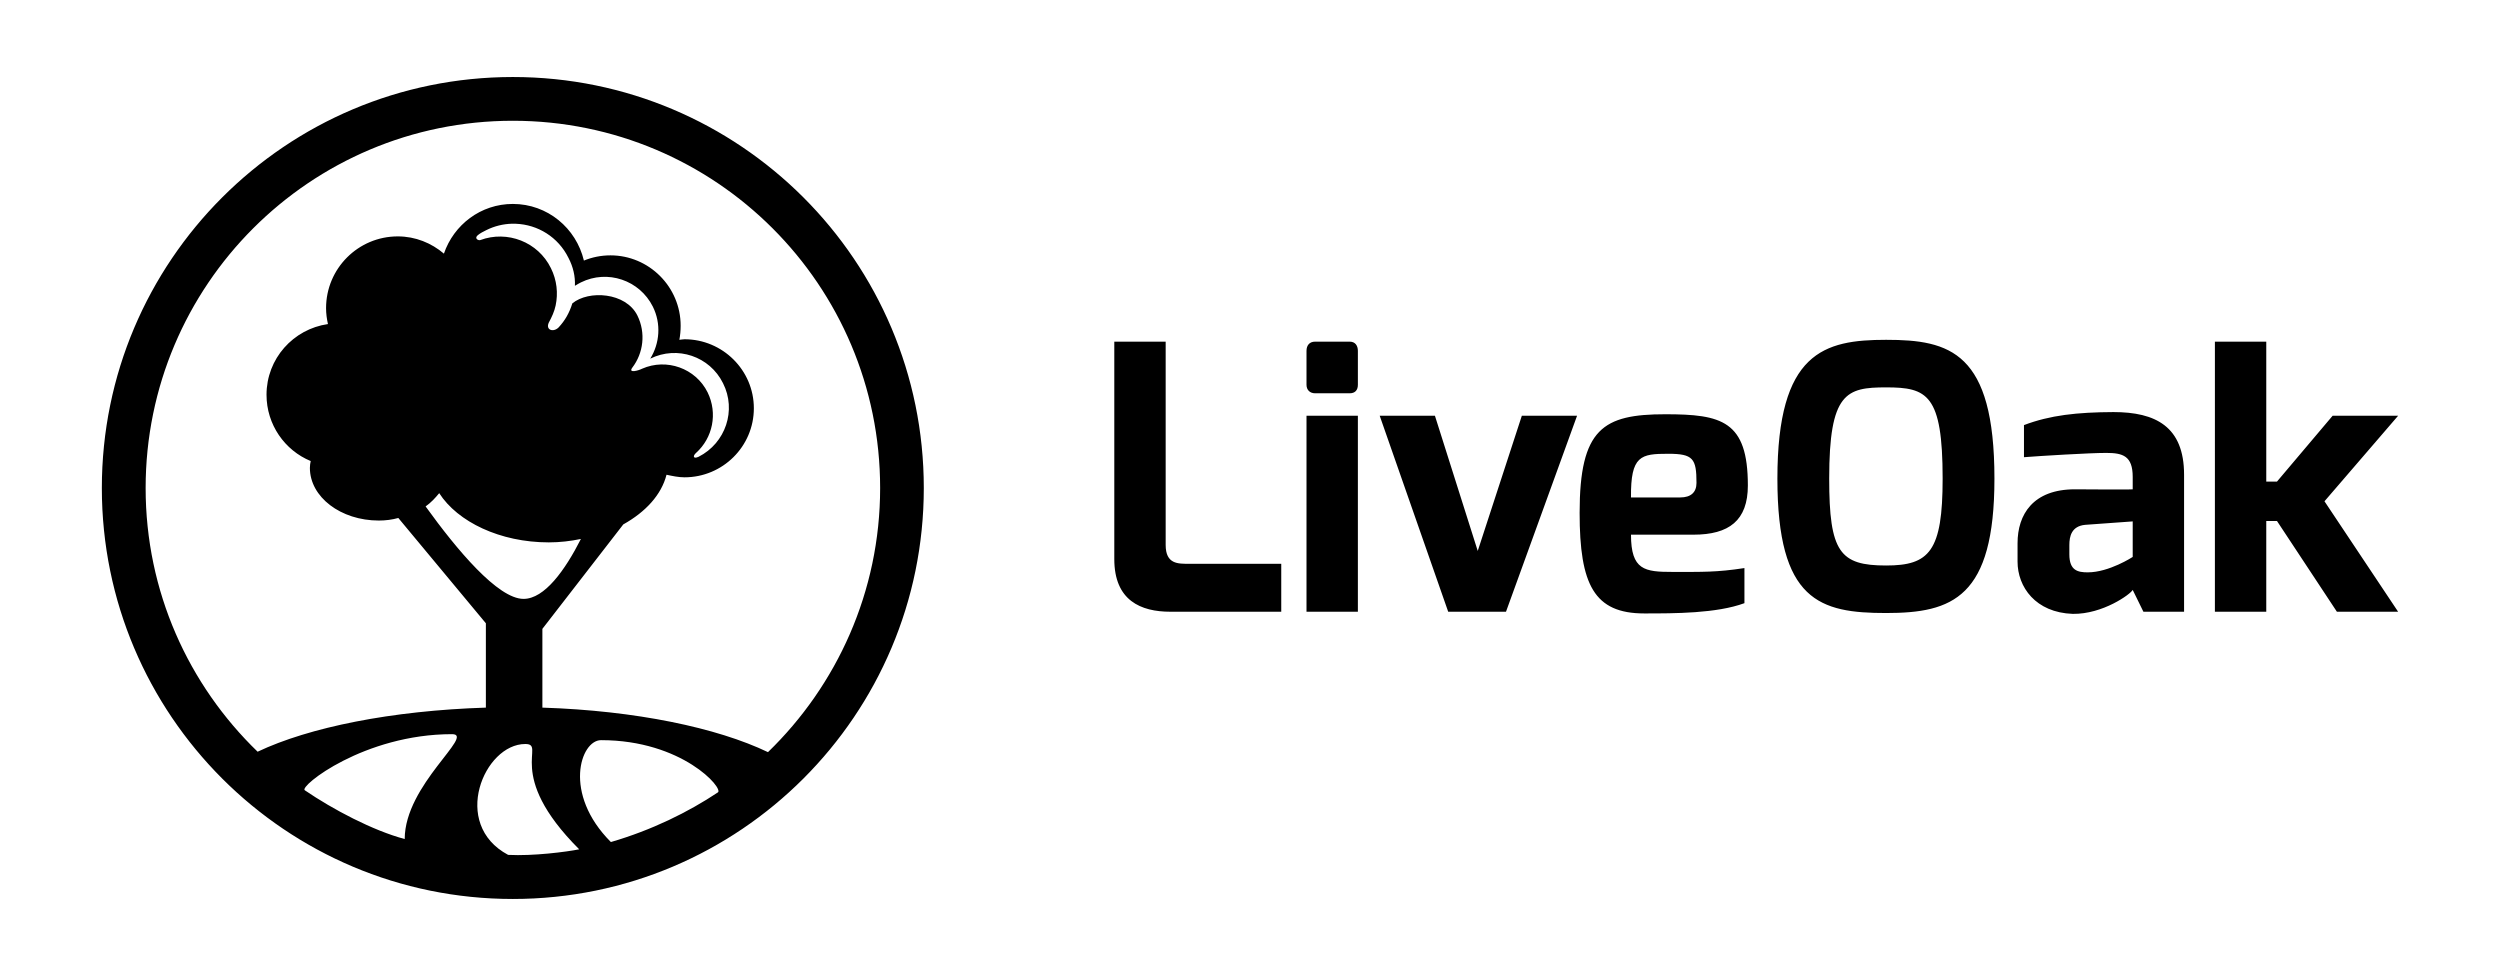 <svg xmlns="http://www.w3.org/2000/svg" viewBox="0 0 584 228"><path d="M517.4 79.81h12v32.69h2.5l13-15.38h15.3L543 117.1l17.2 25.8h-14.3l-14-21.2h-2.5v21.2h-12V79.81zm-29.7 53.89c5 0 10.5-3.6 10.5-3.6v-8.3l-11.1.8c-3.2.3-3.7 2.7-3.7 4.7v2.2c0 3.8 2 4.2 4.3 4.2m-16.4-6.8c0-6.7 3.6-12.6 13.4-12.6 0 0 13.5.1 13.5 0v-2.9c0-4.9-2.3-5.6-6.2-5.6-3.9 0-15.4.7-19.2 1v-7.5c6.1-2.32 12.4-3 20.9-3.04 9.8 0 16.5 3.34 16.5 14.64v32h-9.5l-2.5-5.1c-.5 1-7 5.7-14 5.6-8.7-.3-12.9-6.3-12.9-12.2v-4.3zm-30.7 5.2c10.1 0 13.2-3.3 13.2-20.3 0-19.68-3.6-21.31-13.2-21.31-9.3 0-13.3 1.21-13.3 21.31 0 17.2 2.5 20.3 13.3 20.3m0-52.72c14.9 0 25.3 2.84 25.3 32.42 0 27.8-9.8 31.4-25.3 31.4s-25.4-2.8-25.4-31.4c0-29.58 10.9-32.42 25.4-32.42m-48.1 36.82c2.5 0 3.8-1.2 3.8-3.4 0-5.7-.8-6.8-6.6-6.8-6.4 0-8.8.4-8.7 10.2h11.5zM389 96.77c13.2 0 19.3 1.53 19.3 16.63 0 8.2-4.4 11.5-12.7 11.5H381c0 8.3 3.2 8.7 9.7 8.7 7 0 10.3.1 16.8-.9v8.2c-6.5 2.4-16.3 2.4-23.4 2.4-11.7 0-15.1-6.7-15.1-23.5 0-19.7 5.5-23.03 20-23.03m-53.8.35l10 31.58 10.3-31.58h12.9l-16.6 45.78h-13.5l-16-45.78h12.9zm-30 0h12v45.78h-12V97.12zm0-15.16c0-1.29.7-2.15 2-2.15h8.1c1.3 0 1.9.95 1.9 2.15v7.93c0 1.29-.7 1.98-1.9 1.98h-8.1c-1.2 0-2-.78-2-1.98v-7.93zm-44.9-2.15h12v47.49c0 4.5 2.9 4.4 5.4 4.4h21.6v11.2h-25.9c-6.9 0-13.1-2.6-13.1-12.3V79.81zm-145 119.79h0m4.5-181.61c-53.03 0-96.01 42.99-96.01 96.01 0 53 42.98 96 96.01 96 53 0 96-43 96-96 0-53.02-43-96.01-96-96.01zm0 10.22c47.4 0 85.8 38.4 85.8 85.79 0 24.2-10.1 46.1-26.2 61.7-11.9-5.7-30.9-9.7-52.7-10.4v-18.4l18.9-24.4c5.2-2.9 8.9-6.9 10.1-11.6 1.4.3 2.8.6 4.2.6 8.9 0 16.2-7.2 16.2-16.13 0-8.9-7.3-16.12-16.2-16.12-.4 0-.8.1-1.2.13.2-1.07.3-2.16.3-3.29 0-9.09-7.4-16.44-16.4-16.44-2.2 0-4.3.44-6.2 1.22-1.8-7.58-8.5-13.23-16.6-13.23-7.5 0-13.8 4.87-16.1 11.61-2.9-2.47-6.65-4.03-10.77-4.03-9.26 0-16.76 7.51-16.76 16.76 0 1.28.17 2.51.44 3.72-8.1 1.17-14.35 8.08-14.35 16.51 0 6.99 4.26 12.99 10.32 15.49-.1.5-.19 1-.19 1.6 0 6.8 7.2 12.3 16.11 12.3 1.59 0 3.1-.2 4.55-.6l20.45 24.6v19.7c-22.07.7-41.3 4.6-53.32 10.3C44.05 160 34.02 138.2 34.02 114c0-47.39 38.41-85.79 85.78-85.79zm-.2 24.06h.9c5.1.19 9.9 3.09 12.3 7.98 1.1 2.1 1.6 4.32 1.5 6.51.5-.29.9-.55 1.4-.79 6.2-3.07 13.7-.54 16.8 5.65 2 4.02 1.6 8.6-.6 12.16 6.3-3.11 13.9-.55 17 5.74 3.2 6.31.6 13.98-5.7 17.18-1.3.6-1.4-.2-.6-.9 3.9-3.5 5.1-9.24 2.7-14.14-2.8-5.65-9.6-8.04-15.3-5.53-.9.46-3.3 1.12-2.3-.24 2.6-3.4 3.2-8.1 1.2-12.18-2.7-5.44-11.4-5.98-15.2-2.84-.7 2.23-1.7 3.99-3.2 5.61-1.2 1.22-3.1.65-2.3-1.12.7-1.29 1.3-2.59 1.6-4 .6-2.84.3-5.9-1.1-8.71-3-6.15-10.2-8.9-16.5-6.57-.4.16-1.5-.34-.6-1.13.6-.5 1.3-.84 2-1.19 1.9-.96 4-1.45 6-1.5zm-17 62.93c4.3 6.7 14.2 11.5 25.6 11.5 2.6 0 5.1-.3 7.5-.8-3.7 7.3-8.5 14-13.4 14-6 0-15.6-11.5-22.88-21.6 1.28-.9 2.28-2 3.18-3.1zm3 56.3c5.5 0-11.06 11.8-11.06 24.5-7.47-2-16.75-6.9-23.35-11.4-1.36-.9 13.84-13.1 34.41-13.1zm34.8 1.4c19 0 28.7 11.3 27.3 12.2-6.9 4.6-15.4 8.8-25 11.6-11.3-11.3-7.1-23.8-2.3-23.8zm-17.7.9c5.1 0-5.1 6.9 12.6 24.6-3 .6-10.7 1.6-16.6 1.3-13.5-7.2-5.6-25.9 4-25.9z"/></svg>